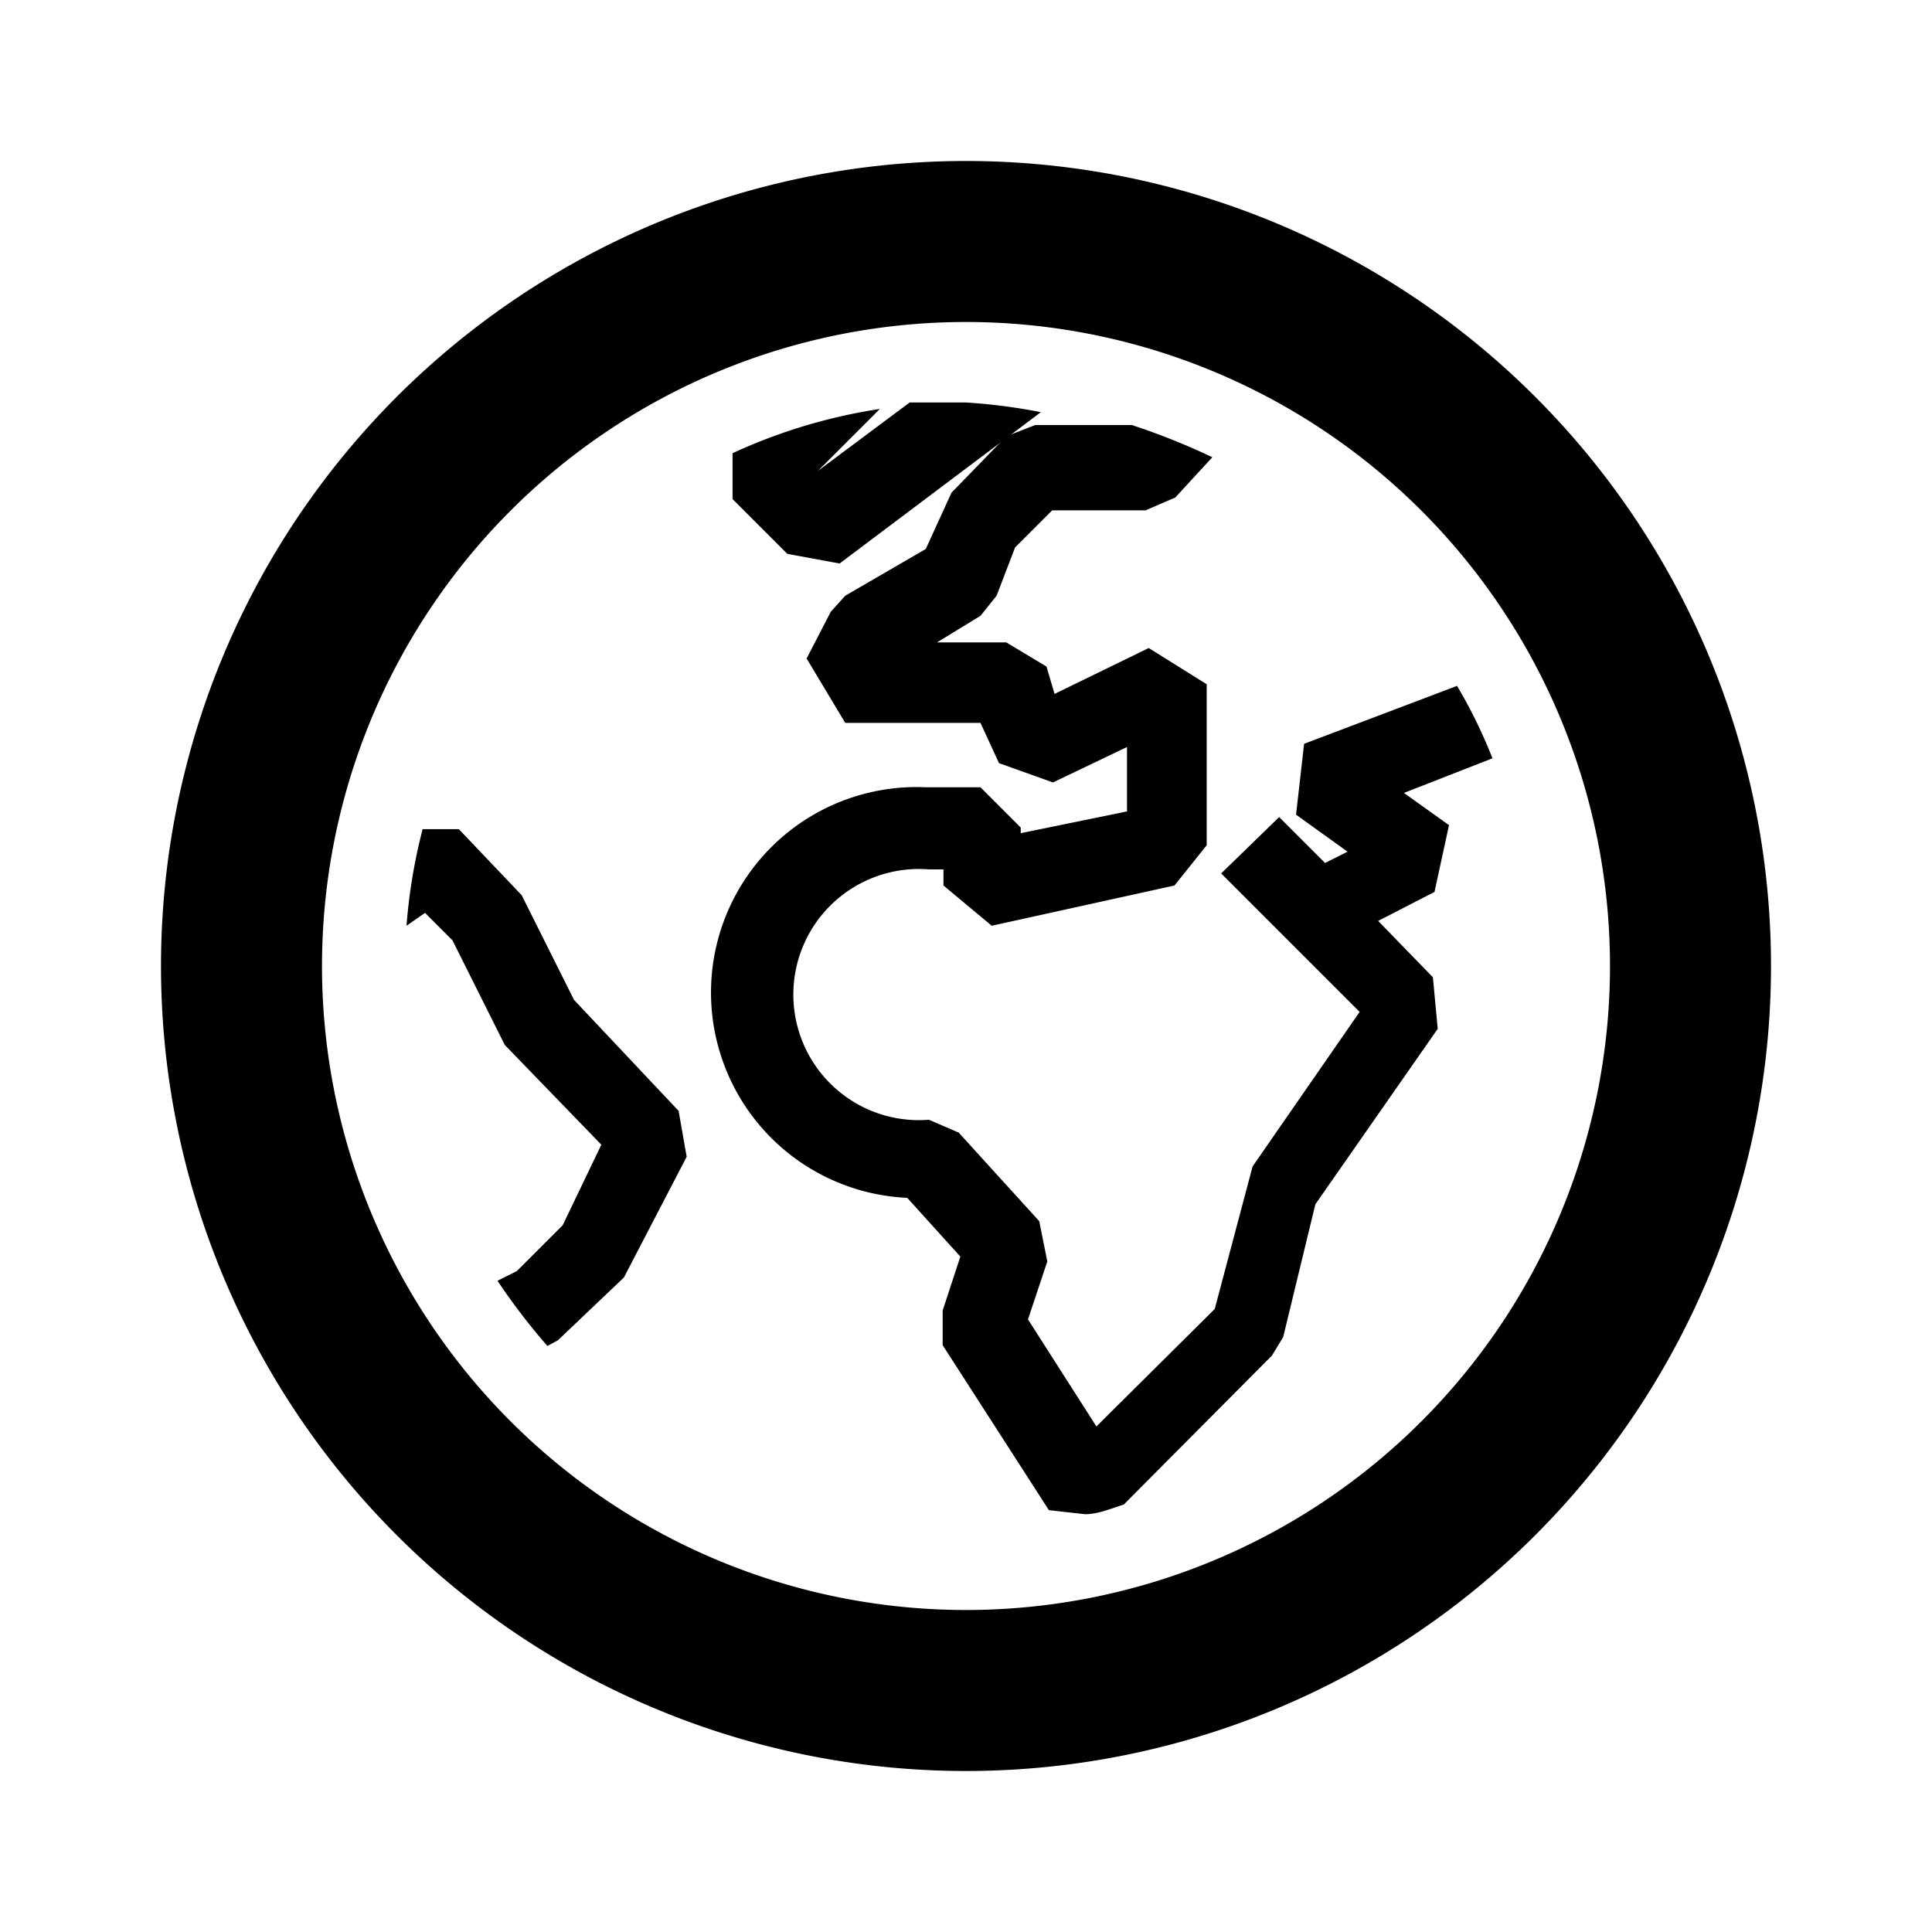 <svg xmlns="http://www.w3.org/2000/svg" viewBox="0 0 24 24" ><path d="M18 10.25l-.56-.4 1.1-.43a6.24 6.24 0 0 0-.44-.9l-1.9.72-.1.88.64.46-.28.14-.57-.57-.72.7 1.72 1.72-1.33 1.92-.47 1.77-1.47 1.46-.85-1.33.24-.72-.1-.5-1-1.1-.37-.16a1.56 1.56 0 1 1 0-3.11h.18v.2l.6.5 2.27-.5.4-.5v-2l-.72-.45-1.17.57-.1-.34-.5-.3h-.86l.54-.33.2-.25.23-.6.46-.46h1.16l.37-.16.46-.5a8.53 8.53 0 0 0-1-.4h-1.2l-.36.14-.68.7-.32.7-1 .58-.18.2-.3.58.48.8h1.68l.23.5.67.24.92-.44v.8l-1.32.27v-.07l-.5-.5h-.68a2.55 2.55 0 0 0-.23 5.1l.66.73-.22.67v.43l1.32 2.05.45.05c.16 0 .32-.07.48-.12l1.84-1.85.14-.23.4-1.65 1.52-2.18-.06-.64-.68-.7.7-.36z"/><path d="M10.43 7l2.5-1.88A7.14 7.14 0 0 0 12 5h-.7l-1.14.85.77-.77a6.79 6.79 0 0 0-1.83.55v.57l.68.68zm-3.3 5.42l-.65-1.3-.78-.82h-.45a6.83 6.83 0 0 0-.2 1.2l.23-.16.34.34.65 1.3 1.2 1.24-.48 1-.57.57-.24.12a7.9 7.9 0 0 0 .62.81l.13-.07.82-.78.78-1.5-.1-.57zM12 2a10 10 0 1 0 10 10A10 10 0 0 0 12 2zm0 18a8 8 0 1 1 8-8 8 8 0 0 1-8 8z"/></svg>